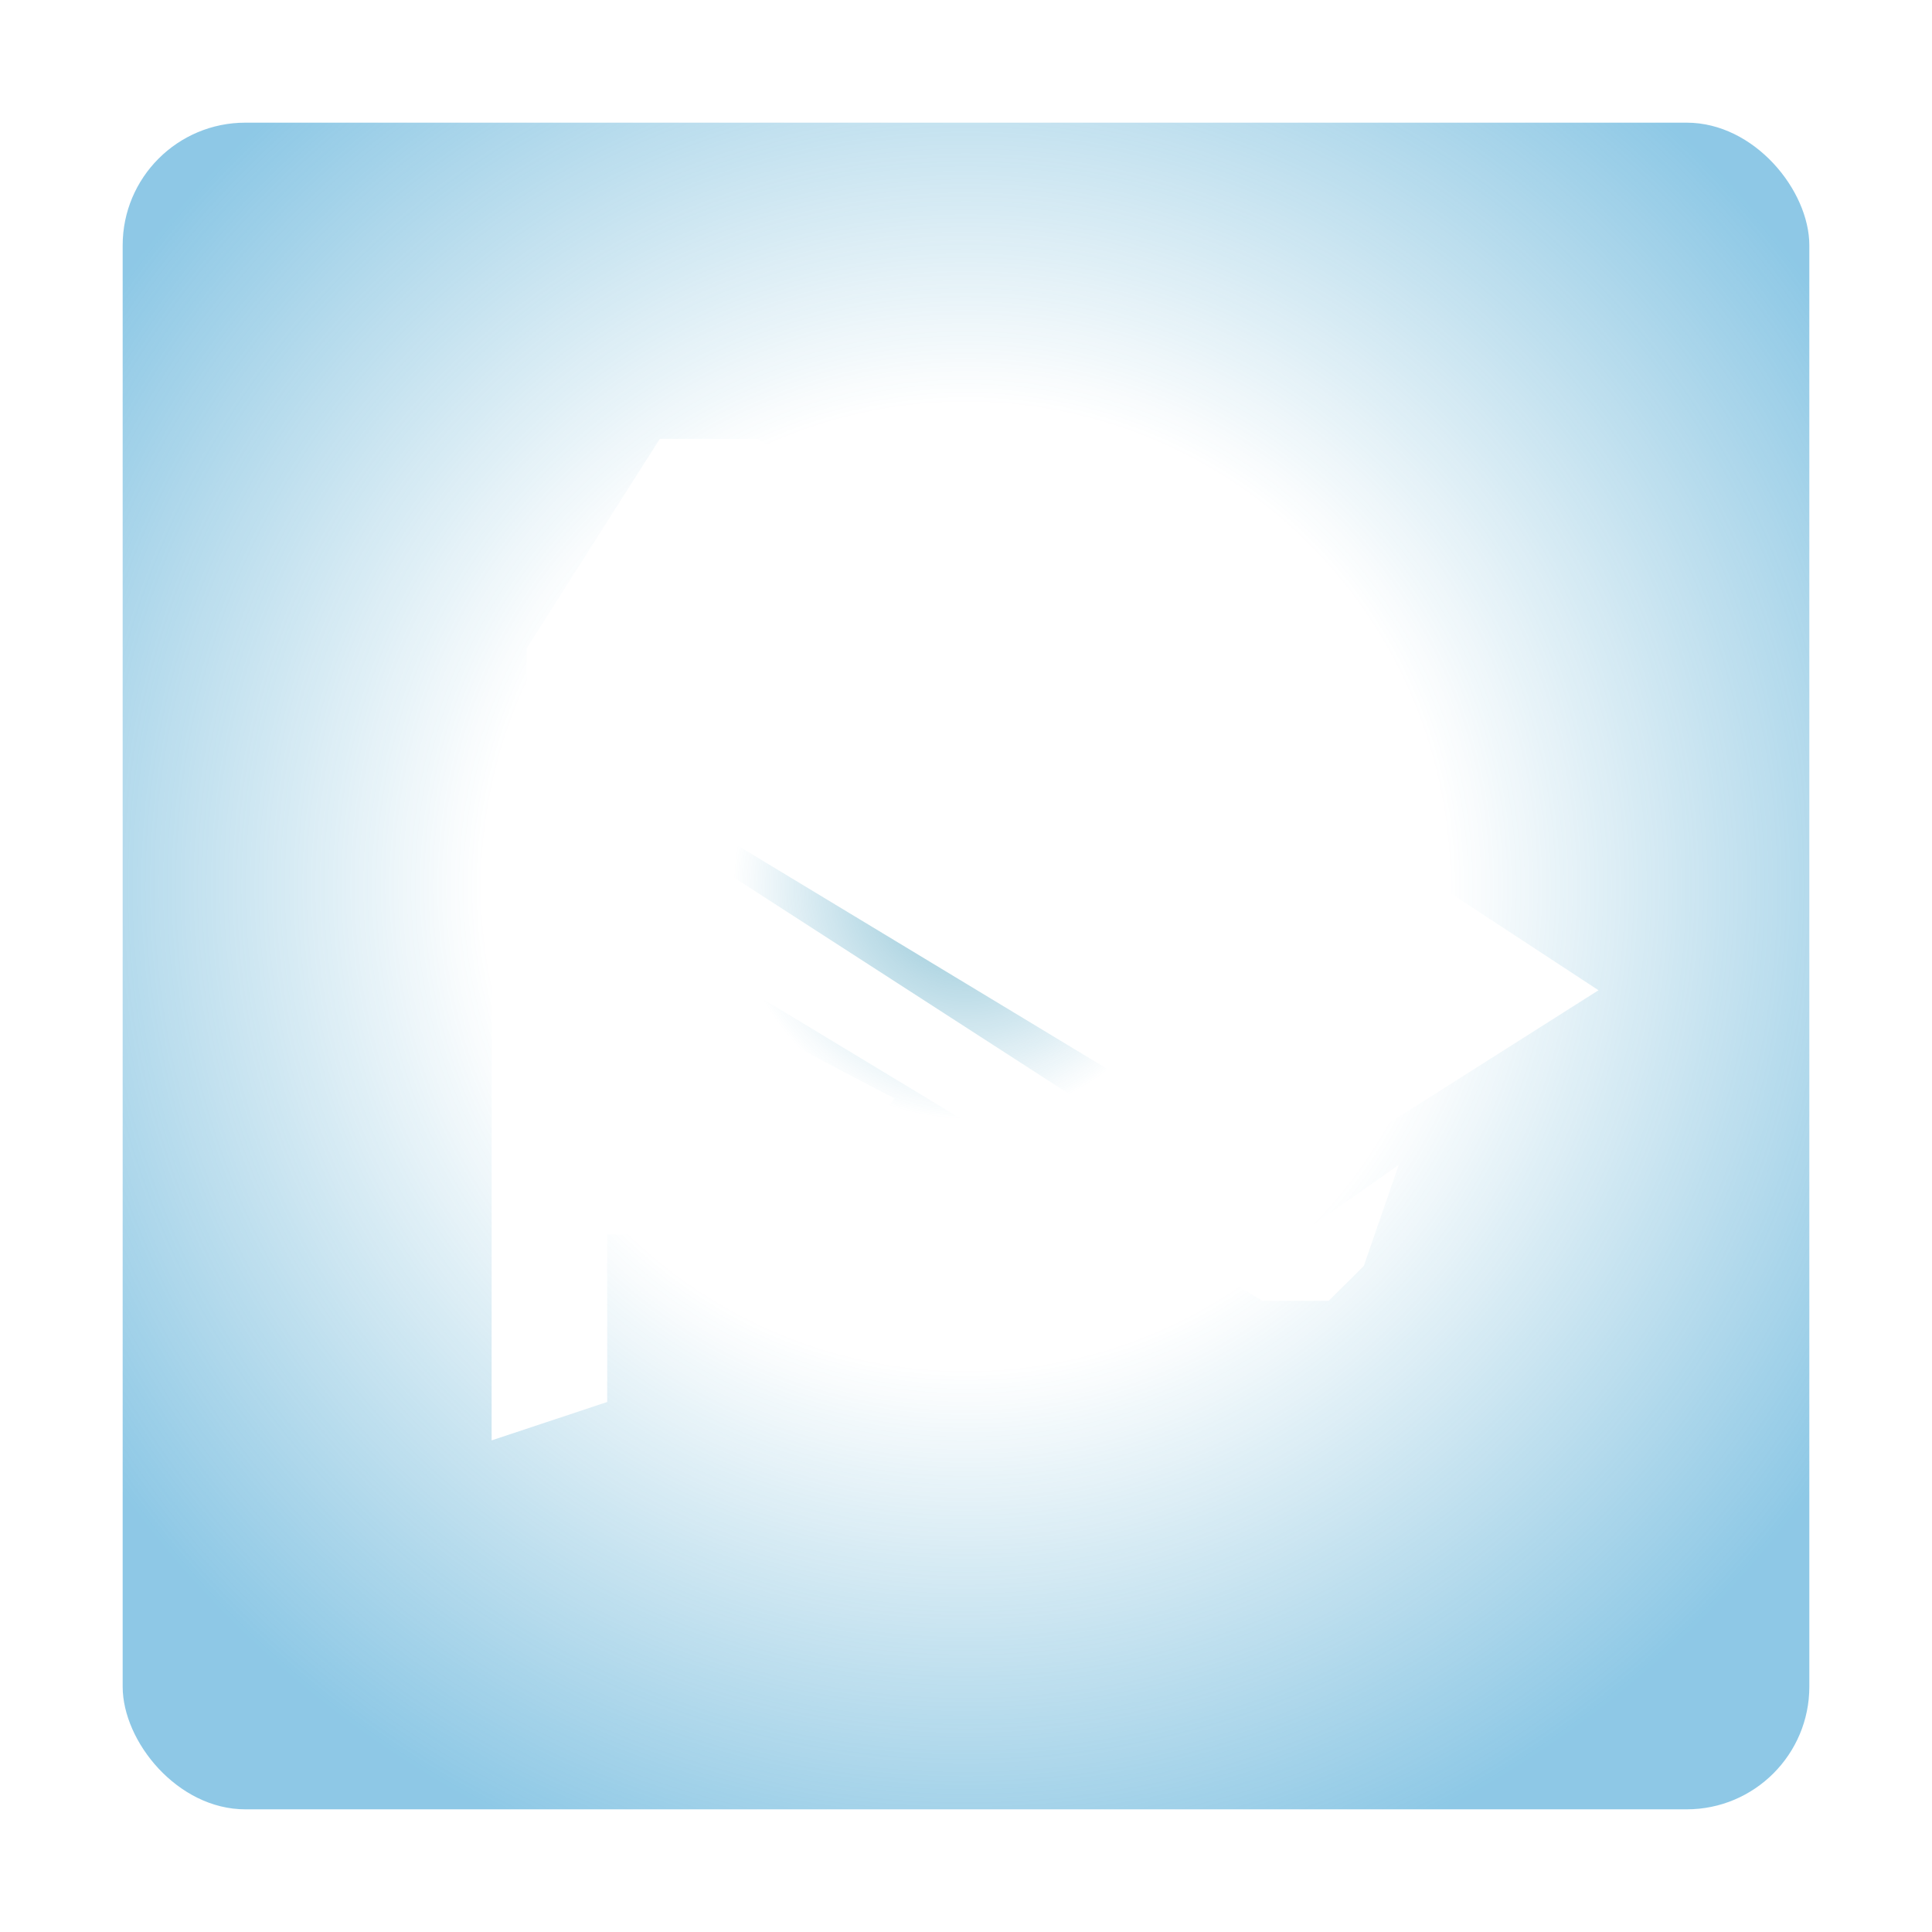 <svg width="63" height="63" viewBox="0 0 63 63" fill="none" xmlns="http://www.w3.org/2000/svg">
<g filter="url(#filter0_d_1431_41253)">
<rect x="4" y="2" width="55" height="55" rx="4" fill="url(#paint0_radial_1431_41253)" fill-opacity="0.5"/>
<path d="M23.684 34.842H19.8V29.949L16.031 29.266V44.969L19.8 43.717V38.255H25.854L29.167 33.818L24.826 31.542L23.684 34.842ZM43.33 35.866L52.125 30.291L24.712 12.312H21.514L17.174 19.14V21.415L41.274 35.98H43.33V35.866ZM40.018 37.004L19.229 23.577L17.059 25.853L41.16 40.417H43.33L44.472 39.279L45.614 35.98C45.614 35.98 42.416 38.255 42.302 38.255C41.046 37.459 40.018 37.004 40.018 37.004Z" fill="white"/>
</g>
<defs>
<filter id="filter0_d_1431_41253" x="0" y="0" width="63" height="63" filterUnits="userSpaceOnUse" color-interpolation-filters="sRGB">
<feFlood flood-opacity="0" result="BackgroundImageFix"/>
<feColorMatrix in="SourceAlpha" type="matrix" values="0 0 0 0 0 0 0 0 0 0 0 0 0 0 0 0 0 0 127 0" result="hardAlpha"/>
<feOffset dy="2"/>
<feGaussianBlur stdDeviation="2"/>
<feComposite in2="hardAlpha" operator="out"/>
<feColorMatrix type="matrix" values="0 0 0 0 0 0 0 0 0 0 0 0 0 0 0 0 0 0 0.1 0"/>
<feBlend mode="normal" in2="BackgroundImageFix" result="effect1_dropShadow_1431_41253"/>
<feBlend mode="normal" in="SourceGraphic" in2="effect1_dropShadow_1431_41253" result="shape"/>
</filter>
<radialGradient id="paint0_radial_1431_41253" cx="0" cy="0" r="1" gradientUnits="userSpaceOnUse" gradientTransform="translate(31.5 26.922) rotate(134.304) scale(33.645)">
<stop stop-color="#0E7FA2"/>
<stop offset="0.224" stop-color="#1486B4" stop-opacity="0"/>
<stop offset="0.465" stop-color="#1689B9" stop-opacity="0"/>
<stop offset="1" stop-color="#1D92CD"/>
</radialGradient>
</defs>
</svg>
